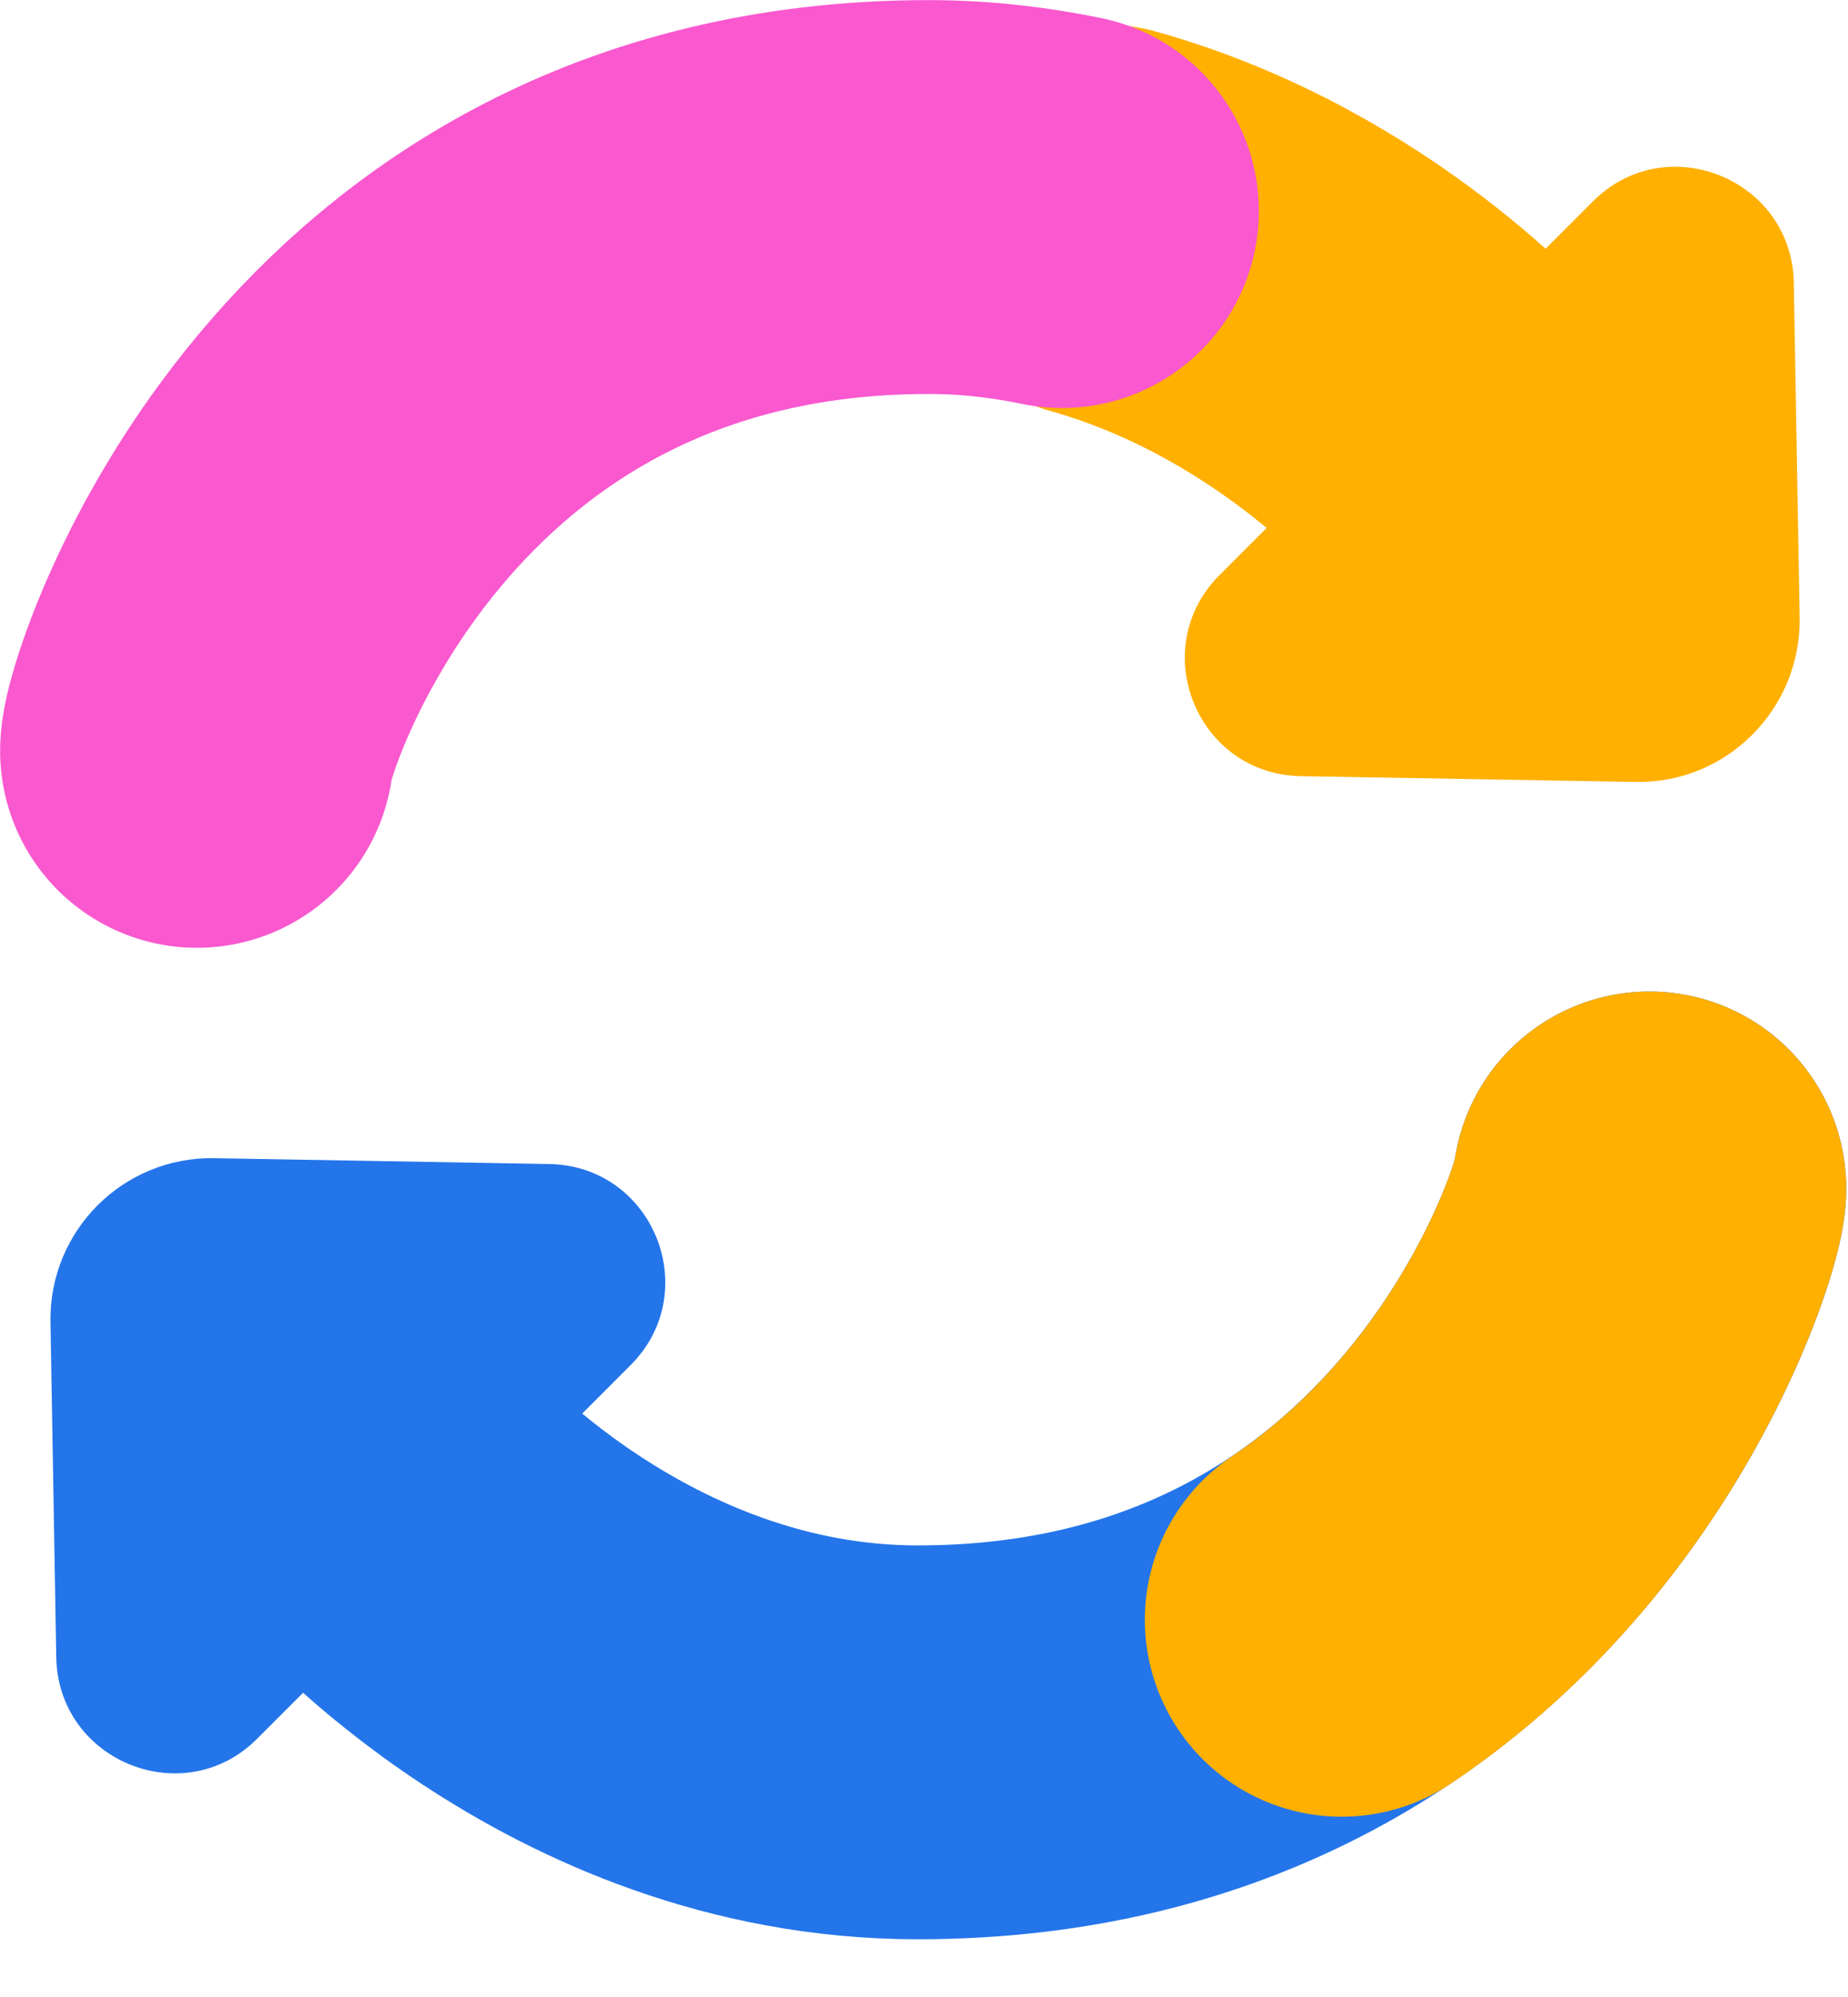 <svg width="25" height="27" viewBox="0 0 25 27" fill="none" xmlns="http://www.w3.org/2000/svg">
<g clip-path="url(#clip0_461_11876)">
<path d="M22.314 16.068C22.314 16.544 20.115 23.557 12.414 23.557C8.06 23.557 5.211 20.249 5.211 20.249" stroke="#2475EA" stroke-width="5.325" stroke-miterlimit="10" stroke-linecap="round" stroke-linejoin="round"/>
<path d="M14.932 2.994C17.92 3.834 19.767 5.972 19.767 5.972" stroke="#FFB000" stroke-width="5.325" stroke-miterlimit="10" stroke-linecap="round" stroke-linejoin="round"/>
<path d="M24.346 8.356L24.267 3.828C24.245 2.418 22.538 1.729 21.547 2.725L16.499 7.774C15.503 8.77 16.191 10.471 17.601 10.494L22.129 10.572C23.36 10.594 24.362 9.587 24.346 8.356Z" fill="#FFB000"/>
<path d="M0.683 17.876L0.761 22.404C0.784 23.814 2.491 24.502 3.481 23.506L8.53 18.458C9.526 17.462 8.837 15.76 7.427 15.738L2.899 15.659C1.668 15.637 0.661 16.639 0.683 17.876Z" fill="#2475EA"/>
<path d="M2.664 10.152C2.664 9.677 4.864 2.664 12.565 2.664C13.197 2.664 13.802 2.737 14.367 2.854" stroke="#F958CF" stroke-width="5.325" stroke-miterlimit="10" stroke-linecap="round" stroke-linejoin="round"/>
<path d="M22.314 16.068C22.314 16.393 21.279 19.796 18.15 21.9" stroke="#FFB000" stroke-width="5.325" stroke-miterlimit="10" stroke-linecap="round" stroke-linejoin="round"/>
</g>
<defs>
<clipPath id="clip0_461_11876">
<rect width="24.978" height="26.221" fill="white"/>
</clipPath>
</defs>
</svg>
